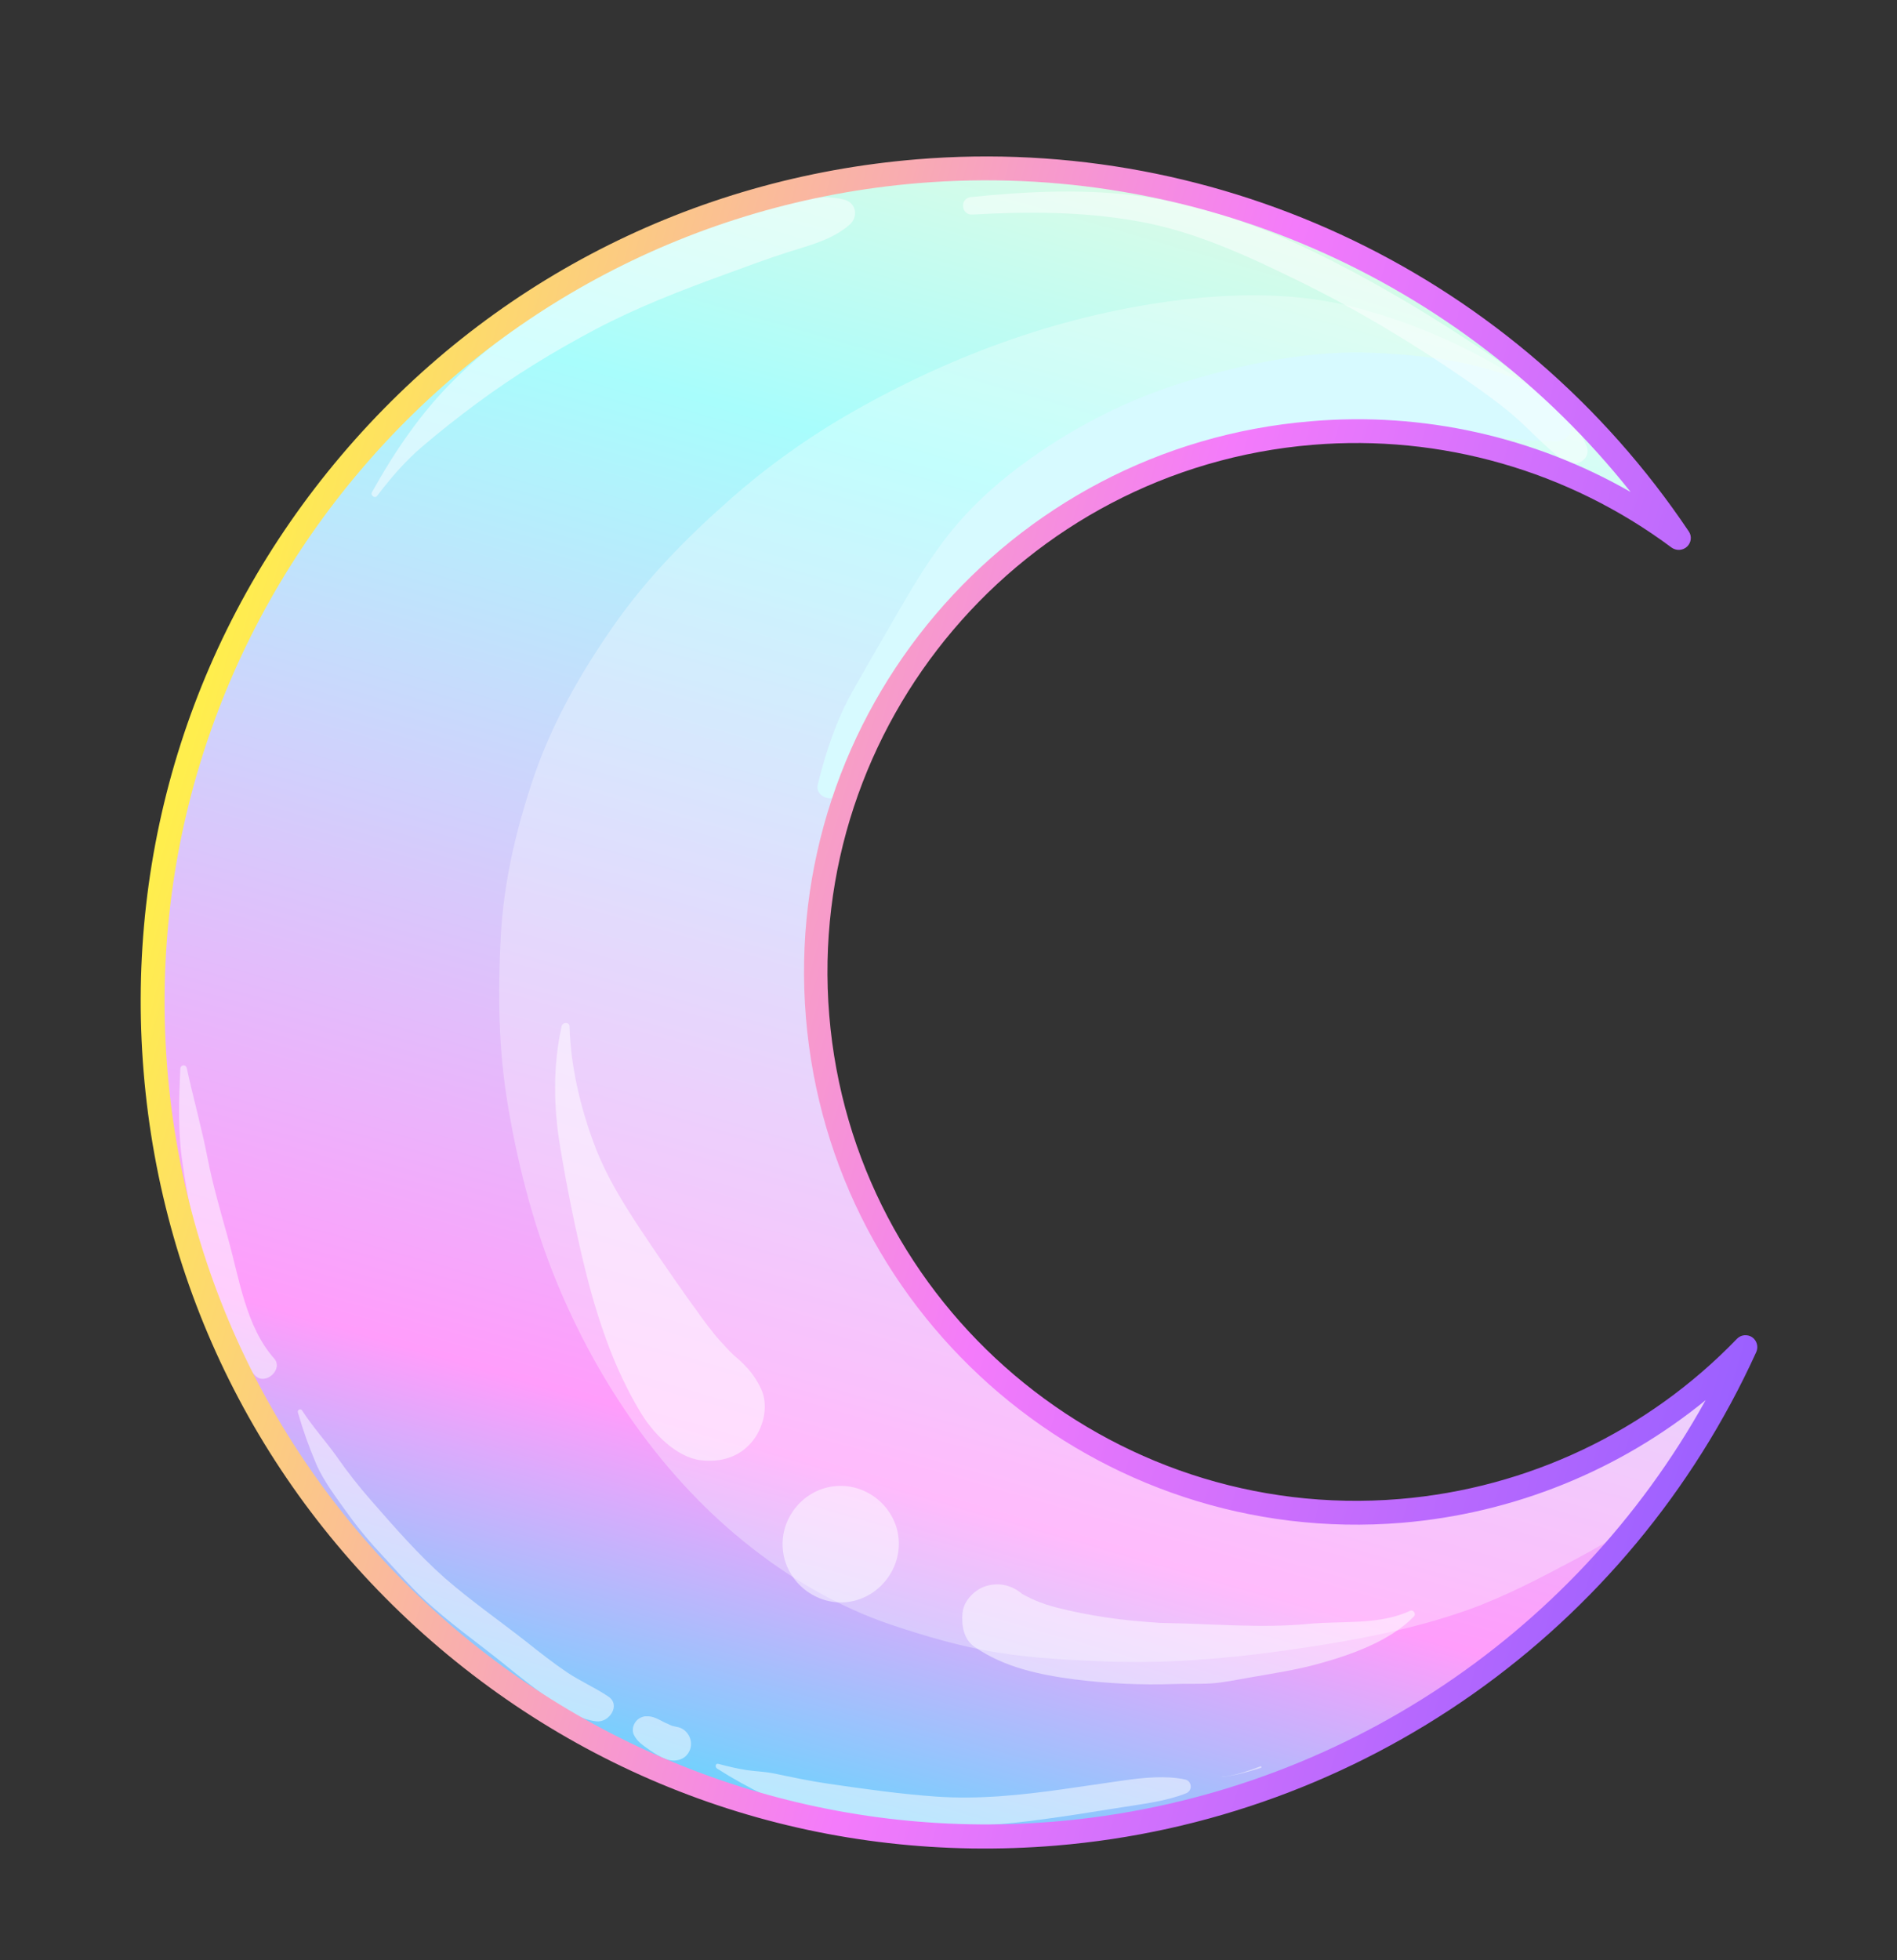 <?xml version="1.0" encoding="utf-8"?>
<!-- Generator: Adobe Illustrator 25.2.1, SVG Export Plug-In . SVG Version: 6.00 Build 0)  -->
<svg version="1.1" id="Layer_1" xmlns="http://www.w3.org/2000/svg" xmlns:xlink="http://www.w3.org/1999/xlink" x="0px" y="0px"
	 viewBox="0 0 91 94" style="enable-background:new 0 0 91 94;" xml:space="preserve">
<rect x="0" y="0" width="91" height="94" fill="#333333" stroke="none"/>
<style type="text/css">
	.st0{fill:url(#SVGID_1_);}
	.st1{opacity:0.39;}
	.st2{fill:#0340FF;}
	.st3{opacity:0.79;fill:#FFFFFF;}
	.st4{opacity:0.5;fill:#FFFFFF;}
	.st5{fill:#D7FAFF;}
	.st6{fill:url(#SVGID_2_);}
</style>
<g>
	
		<linearGradient id="SVGID_1_" gradientUnits="userSpaceOnUse" x1="406.07" y1="-168.258" x2="406.07" y2="-63.331" gradientTransform="matrix(0.961 0.276 -0.276 0.961 -375.672 49.037)">
		<stop  offset="0" style="stop-color:#FCFAD9"/>
		<stop  offset="0.252" style="stop-color:#A8FDFC"/>
		<stop  offset="0.706" style="stop-color:#FF9DFB"/>
		<stop  offset="0.982" style="stop-color:#00FCFF"/>
	</linearGradient>
	<path class="st0" d="M83.74,64.58c-4.22,4.39-10,7.32-16.54,7.86C52.92,73.62,40.4,63,39.22,48.73
		c-1.18-14.27,9.44-26.8,23.71-27.97c6.55-0.54,12.73,1.4,17.61,5.04C72.71,14.15,58.99,6.98,44.02,8.21
		C22.01,10.03,5.64,29.35,7.46,51.35C9.28,73.36,28.59,89.73,50.6,87.92C65.57,86.68,77.93,77.35,83.74,64.58z"/>
	<g class="st1">
		<path class="st2" d="M81.08,69.69c-0.09,0.08-0.18,0.15-0.28,0.22c0,0,0,0,0,0C81.16,69.67,81.17,69.64,81.08,69.69z"/>
		<path class="st2" d="M63.54,67.25c-0.19-0.01-0.38-0.02-0.56-0.03C63.16,67.23,63.35,67.24,63.54,67.25z"/>
		<path class="st2" d="M80.79,69.92C80.79,69.92,80.79,69.93,80.79,69.92C80.79,69.92,80.8,69.92,80.79,69.92
			c0.01-0.01,0.01-0.01,0.01-0.01C80.8,69.92,80.8,69.92,80.79,69.92z"/>
		<path class="st3" d="M72.86,18.18c-2.39-1.54-4.96-2.66-7.71-3.4c-2.73-0.74-5.63-0.74-8.42-0.41c-5.6,0.67-10.88,2.57-15.78,5.35
			c-2.11,1.2-4.11,2.62-5.93,4.23c-2.09,1.84-4.02,3.8-5.61,6.09c-1.58,2.27-2.94,4.66-3.83,7.29c-0.84,2.51-1.42,4.98-1.56,7.62
			c-0.14,2.71-0.11,5.35,0.34,8.03c0.45,2.7,1.13,5.39,2.12,7.94c1.94,4.94,5.04,9.62,9.18,12.98c2.11,1.72,4.53,3.15,7.12,4.02
			c1.65,0.55,3.28,1.03,5,1.31c1.76,0.29,3.54,0.37,5.32,0.44c2.74,0.1,5.49-0.11,8.2-0.48c3.07-0.42,6.21-0.96,9.13-2
			c1.76-0.63,3.41-1.5,5.05-2.37c1.03-0.54,2.04-1.13,3.02-1.76c0.81-1.01,1.57-2.06,2.28-3.15c0,0-0.01,0.01-0.01,0.01c0,0,0,0,0,0
			c0,0,0.01,0,0.01-0.01c1.11-1.69,2.09-3.48,2.93-5.33c-4.22,4.39-10,7.32-16.54,7.86C52.92,73.62,40.4,63,39.22,48.73
			c-1.18-14.27,9.44-26.8,23.71-27.97c6.55-0.54,12.73,1.4,17.61,5.04c-1.41-2.11-3.02-4.07-4.8-5.86
			c-0.43-0.25-0.87-0.49-1.31-0.71C73.91,18.87,73.39,18.52,72.86,18.18z"/>
	</g>
	<path class="st4" d="M43.11,73.81c-0.12-1.52-1.5-2.68-3.01-2.55c-1.52,0.12-2.68,1.5-2.55,3.01c0.12,1.52,1.5,2.68,3.01,2.56
		C42.07,76.7,43.23,75.33,43.11,73.81z"/>
	<path class="st4" d="M36.06,69.15c0.56-0.65,0.83-1.73,0.45-2.55c-0.3-0.64-0.68-1.08-1.2-1.52c-0.1-0.08-0.19-0.18-0.29-0.27
		c-0.04-0.05-0.09-0.09-0.13-0.14c-0.07-0.07-0.15-0.16-0.24-0.26c-0.01-0.01-0.03-0.03-0.04-0.04c-0.05-0.06-0.23-0.25-0.29-0.33
		c-0.25-0.31-0.49-0.62-0.72-0.94c-0.85-1.17-1.68-2.37-2.49-3.57c-1.01-1.5-1.99-3-2.62-4.7c-0.66-1.78-1.11-3.69-1.17-5.6
		C27.33,49,26.99,49,26.94,49.21c-0.42,1.93-0.39,3.84-0.07,5.78c0.33,1.98,0.73,3.97,1.21,5.92c0.37,1.49,0.81,2.93,1.4,4.35
		c0.37,0.87,0.79,1.72,1.28,2.52c0.58,0.96,1.7,2.1,2.85,2.24C34.55,70.13,35.44,69.89,36.06,69.15z"/>
	<path class="st4" d="M59.89,80.45c1.14-0.2,2.29-0.37,3.4-0.68c1.55-0.43,3.39-1.08,4.54-2.26c0.12-0.12-0.04-0.35-0.19-0.27
		c-1.48,0.7-3.3,0.47-4.89,0.63c-2.22,0.21-4.49,0-6.7-0.04c-0.13,0-0.26-0.01-0.39-0.01c-0.01,0-0.01,0-0.02,0
		c-0.08-0.01-0.16-0.01-0.24-0.02c-0.37-0.02-0.74-0.06-1.11-0.09c-0.81-0.08-1.63-0.2-2.43-0.36c-0.4-0.08-0.8-0.17-1.19-0.27
		c-0.16-0.04-0.32-0.09-0.48-0.14c-0.1-0.04-0.21-0.07-0.31-0.11c-0.29-0.11-0.58-0.25-0.85-0.4c-0.02-0.02-0.04-0.03-0.07-0.06
		c-0.52-0.4-1.12-0.5-1.74-0.29c-0.49,0.18-0.99,0.69-1.04,1.23c0,0.01-0.01,0.03-0.01,0.04c-0.05,0.58,0.05,1.26,0.58,1.62
		c1.41,0.98,3.12,1.34,4.8,1.56c1.59,0.2,3.22,0.28,4.83,0.22c0.58-0.02,1.16,0.01,1.75-0.03C58.71,80.68,59.31,80.55,59.89,80.45z"
		/>
	<path class="st5" d="M40.35,37.96c0.64-1.4,1.52-2.61,2.33-3.91c0.79-1.27,1.61-2.52,2.41-3.78c0.75-1.18,1.56-2.3,2.52-3.32
		c0.98-1.03,2.15-1.84,3.36-2.58c2.37-1.45,5.19-2.51,7.97-3.21c0.14-0.03,0.28-0.07,0.42-0.1c-0.02,0.01,0.34-0.07,0.34-0.07
		c0.34-0.07,0.69-0.13,1.04-0.19c0.75-0.13,1.51-0.22,2.27-0.29c0.7-0.06,1.4-0.1,2.1-0.11c0.36-0.01,0.72-0.02,1.08-0.01
		c0.19,0,0.38,0.01,0.57,0.02c0.09,0,0.15,0.01,0.18,0.01c0.1,0.01,0.2,0.01,0.3,0.02c2.48,0.17,4.93,0.72,7.42,0.72
		c0.79,0,1.09-1.12,0.5-1.58c-2.6-2.05-6.04-2.51-9.25-2.66c-2.99-0.14-6.12,0.5-8.97,1.36c-2.9,0.88-5.61,2.28-8.03,4.09
		c-1.22,0.91-2.34,1.94-3.3,3.13c-0.92,1.14-1.69,2.41-2.43,3.68c-0.78,1.34-1.55,2.67-2.31,4.02c-0.76,1.35-1.27,2.92-1.64,4.41
		C39.07,38.25,40.08,38.56,40.35,37.96z"/>
	<path class="st4" d="M18.09,23.78c0.65-0.86,1.35-1.67,2.16-2.36c0.84-0.72,1.72-1.41,2.61-2.07c1.79-1.33,3.74-2.52,5.71-3.56
		c1.97-1.04,4.04-1.84,6.12-2.6c1.02-0.37,2.02-0.75,3.05-1.08c1.05-0.34,2.16-0.59,3.01-1.33c0.44-0.38,0.33-1.06-0.26-1.21
		c-1.14-0.29-2.28,0.05-3.39,0.35c-1.09,0.3-2.17,0.63-3.24,1c-2.26,0.77-4.46,1.92-6.52,3.11c-2.03,1.17-3.86,2.52-5.53,4.16
		c-1.6,1.57-2.89,3.47-3.97,5.42C17.76,23.76,17.99,23.92,18.09,23.78z"/>
	<path class="st4" d="M76.1,21.37c-0.11-0.26-0.23-0.52-0.37-0.77c-0.16-0.28-0.51-0.55-0.74-0.78c-0.45-0.45-0.94-0.87-1.43-1.27
		c-1-0.81-2.07-1.53-3.14-2.23c-2.4-1.57-4.87-3.02-7.45-4.27c-2.52-1.22-5.25-2.2-8.03-2.61c-2.77-0.41-5.59-0.27-8.37,0.01
		c-0.54,0.06-0.47,0.87,0.07,0.84c2.64-0.15,5.28-0.15,7.89,0.31c2.75,0.48,5.27,1.65,7.76,2.87c2.4,1.17,4.71,2.53,6.93,4
		c1.02,0.68,2.03,1.37,2.99,2.13c1,0.78,1.81,1.78,2.83,2.51C75.54,22.47,76.39,22.03,76.1,21.37z"/>
	<path class="st4" d="M29.18,81.35c-0.64-0.43-1.34-0.73-1.98-1.16c-0.68-0.46-1.33-0.97-1.97-1.48c-1.29-1.01-2.64-1.95-3.88-3.03
		c-1.27-1.12-2.41-2.43-3.53-3.71c-0.59-0.67-1.14-1.37-1.65-2.1c-0.54-0.76-1.17-1.45-1.68-2.24c-0.08-0.11-0.24-0.02-0.2,0.1
		c0.24,0.84,0.53,1.65,0.87,2.45c0.36,0.84,0.97,1.63,1.5,2.37c0.53,0.75,1.13,1.45,1.76,2.12c0.62,0.67,1.21,1.35,1.87,1.97
		c1.24,1.17,2.64,2.14,3.96,3.21c0.68,0.55,1.37,1.1,2.09,1.6c0.68,0.47,1.42,0.99,2.26,1.09C29.22,82.62,29.8,81.76,29.18,81.35z"
		/>
	<path class="st4" d="M33.07,83.97c0.23-0.48-0.07-1.07-0.59-1.16c-0.03,0-0.24-0.06-0.23-0.05c-0.12-0.05-0.24-0.11-0.36-0.16
		c-0.28-0.14-0.55-0.32-0.88-0.3c0,0-0.01,0-0.02,0c-0.01,0-0.02,0-0.03,0l0,0c-0.06,0-0.11,0.02-0.17,0.04
		c-0.32,0.11-0.53,0.51-0.39,0.83c0.16,0.35,0.45,0.52,0.74,0.73c0.26,0.18,0.52,0.35,0.82,0.46C32.39,84.5,32.86,84.4,33.07,83.97z
		"/>
	<path class="st4" d="M50.87,87.12c0.99-0.14,1.97-0.31,2.96-0.46c1.01-0.16,2.12-0.29,3.07-0.67c0.32-0.13,0.28-0.59-0.05-0.66
		c-0.93-0.2-1.98-0.09-2.92,0.04c-0.99,0.14-1.98,0.29-2.97,0.43c-1.99,0.28-4.01,0.49-6.03,0.35c-1.73-0.12-3.49-0.37-5.21-0.62
		c-0.89-0.13-1.77-0.32-2.65-0.5c-0.4-0.08-0.83-0.09-1.24-0.15c-0.46-0.07-0.92-0.18-1.37-0.3c-0.14-0.04-0.17,0.15-0.07,0.22
		c0.75,0.48,1.53,0.91,2.33,1.3c0.76,0.38,1.76,0.5,2.58,0.67c1.78,0.37,3.57,0.53,5.38,0.71C46.74,87.68,48.85,87.41,50.87,87.12z"
		/>
	<path class="st4" d="M60.49,84.77c0.05-0.02,0.02-0.09-0.03-0.07c-0.59,0.22-1.2,0.44-1.83,0.5c-0.01,0-0.01,0.01,0,0.01
		C59.27,85.13,59.87,84.97,60.49,84.77z"/>
	<path class="st4" d="M13.15,65.14c-1.35-1.52-1.67-3.82-2.2-5.72c-0.36-1.3-0.74-2.58-1-3.92c-0.28-1.44-0.68-2.85-0.99-4.28
		c-0.04-0.19-0.3-0.17-0.31,0.03c-0.07,1.52-0.12,3.05,0.11,4.56c0.2,1.38,0.47,2.76,0.86,4.1c0.61,2.06,1.11,4.44,2.62,6.05
		C12.73,66.46,13.61,65.66,13.15,65.14z"/>
	<g>
		
			<linearGradient id="SVGID_2_" gradientUnits="userSpaceOnUse" x1="365.702" y1="-117.715" x2="446.428" y2="-117.715" gradientTransform="matrix(0.961 0.276 -0.276 0.961 -375.672 49.037)">
			<stop  offset="6.134950e-03" style="stop-color:#FFEE4D"/>
			<stop  offset="0.552" style="stop-color:#F47BFB"/>
			<stop  offset="1" style="stop-color:#9B60FF"/>
		</linearGradient>
		<path class="st6" d="M6.89,51.4C6,40.6,9.36,30.11,16.37,21.84c7.01-8.27,16.81-13.31,27.61-14.2
			c14.64-1.21,28.83,5.62,37.03,17.84c0.16,0.23,0.12,0.54-0.08,0.73c-0.2,0.19-0.51,0.21-0.74,0.05
			c-4.95-3.69-11.07-5.44-17.22-4.93c-13.93,1.15-24.34,13.42-23.19,27.36c1.15,13.93,13.42,24.34,27.36,23.19
			c6.15-0.51,11.9-3.24,16.18-7.68c0.19-0.2,0.5-0.23,0.73-0.08c0.23,0.16,0.31,0.46,0.2,0.71c-6.09,13.39-18.96,22.46-33.61,23.67
			c-10.8,0.89-21.3-2.47-29.56-9.48C12.82,72,7.78,62.2,6.89,51.4z M78.22,23.59C70.07,13.32,57.26,7.69,44.07,8.78
			C22.41,10.57,6.24,29.65,8.03,51.31C9.82,72.97,28.9,89.13,50.56,87.35c13.19-1.09,24.9-8.74,31.26-20.21
			c-4.13,3.37-9.2,5.43-14.57,5.88c-14.56,1.2-27.39-9.67-28.59-24.23c-1.2-14.56,9.67-27.39,24.23-28.59
			C68.25,19.74,73.59,20.94,78.22,23.59z"/>
	</g>
</g>
</svg>
